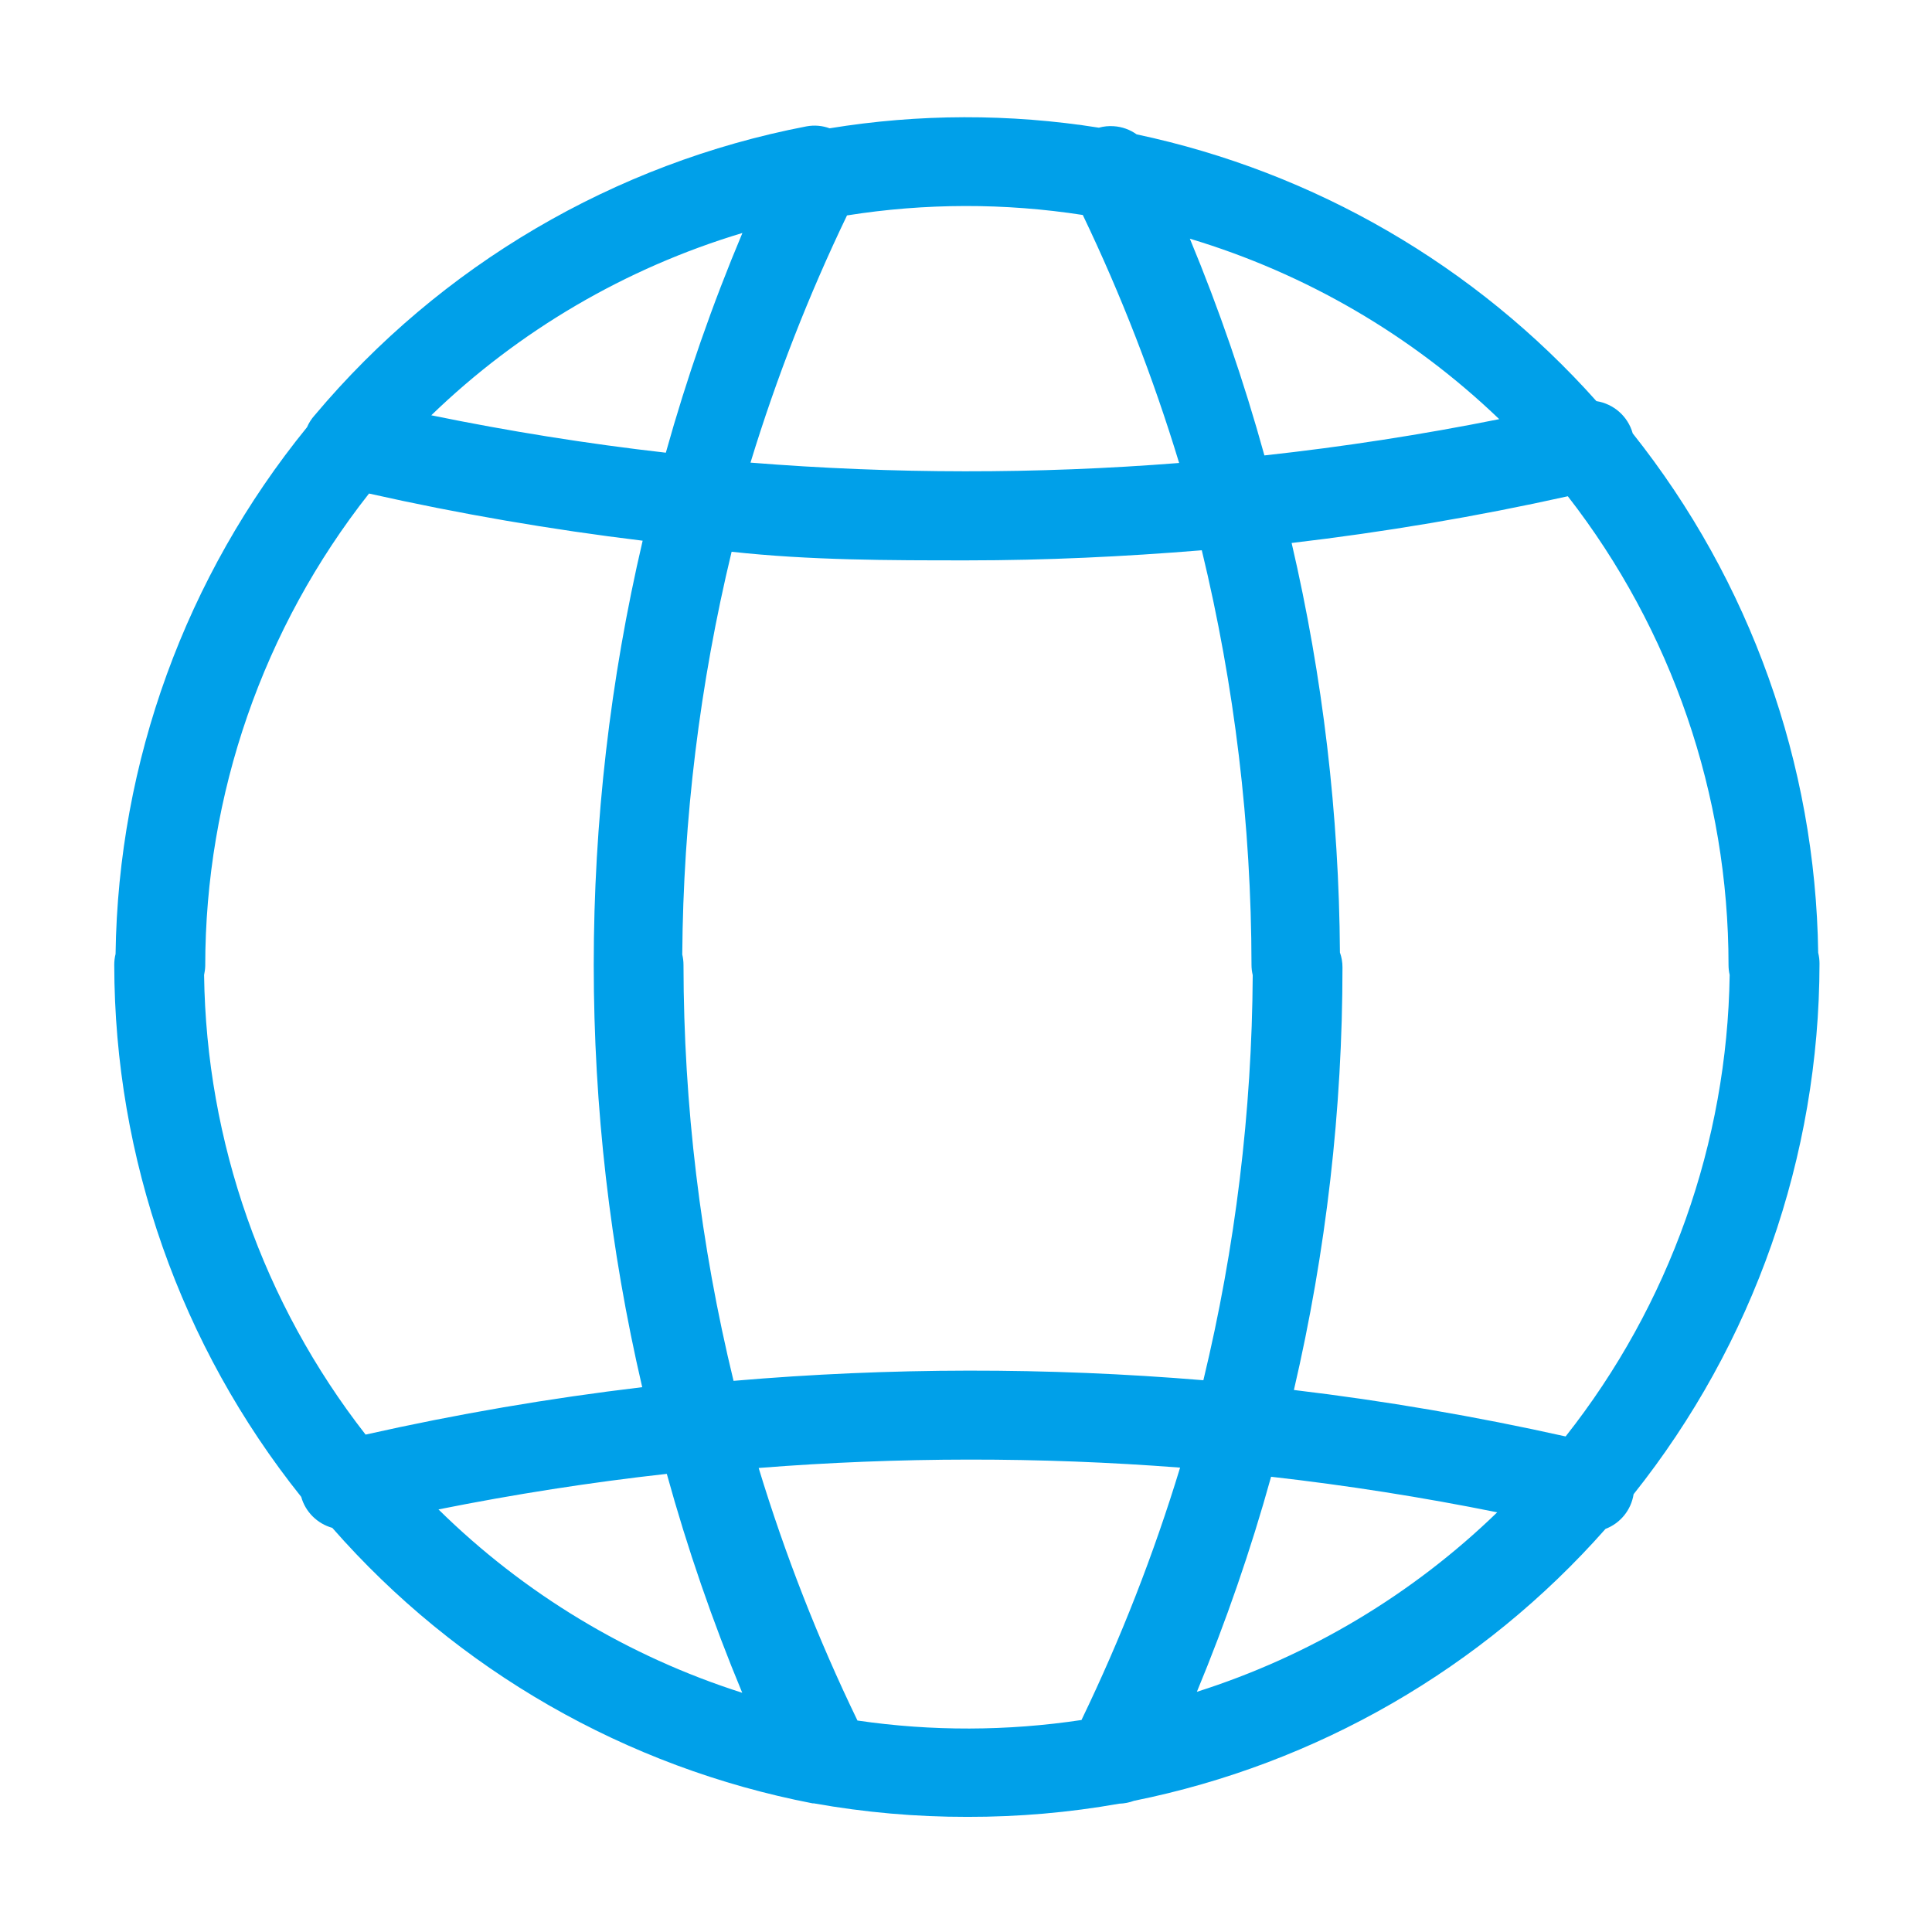 <?xml version="1.0" encoding="UTF-8"?>
<svg width="22px" height="22px" viewBox="0 0 22 22" version="1.1" xmlns="http://www.w3.org/2000/svg" xmlns:xlink="http://www.w3.org/1999/xlink">
    <!-- Generator: Sketch 52.4 (67378) - http://www.bohemiancoding.com/sketch -->
    <title>MARKETS-蓝色</title>
    <desc>Created with Sketch.</desc>
    <g id="GCOX-确定版" stroke="none" stroke-width="1" fill="none" fill-rule="evenodd">
        <g id="MARKETS" transform="translate(-542, -30)">
            <g id="MARKETS-蓝色" transform="translate(542, 30)">
                <rect id="矩形" fill="#D8D8D8" fill-rule="nonzero" opacity="0" x="0" y="0" width="22" height="22"></rect>
                <path d="M12.913,20.506 C12.86,20.526 12.803,20.537 12.744,20.539 C12.174,20.64 11.596,20.69 11.017,20.689 C10.43,20.69 9.844,20.638 9.267,20.535 L9.253,20.535 C7.13,20.125 5.206,19.021 3.784,17.398 C3.615,17.351 3.478,17.218 3.43,17.045 C2.056,15.327 1.304,13.191 1.301,10.987 C1.301,10.944 1.306,10.903 1.316,10.863 C1.346,8.675 2.115,6.562 3.496,4.865 C3.517,4.816 3.546,4.77 3.583,4.729 C5.017,3.022 6.994,1.86 9.183,1.439 C9.275,1.422 9.365,1.431 9.447,1.461 C10.462,1.295 11.497,1.293 12.513,1.454 C12.567,1.439 12.624,1.433 12.681,1.437 C12.777,1.443 12.868,1.476 12.943,1.53 C14.968,1.959 16.802,3.024 18.179,4.568 C18.18,4.568 18.18,4.568 18.181,4.568 C18.373,4.599 18.537,4.738 18.592,4.935 C19.93,6.617 20.674,8.697 20.704,10.849 C20.714,10.889 20.719,10.93 20.719,10.973 C20.716,13.171 19.968,15.3 18.602,17.015 C18.573,17.2 18.447,17.347 18.282,17.41 C16.879,18.999 14.994,20.087 12.913,20.506 Z M13.438,16.712 C11.841,16.589 10.236,16.59 8.639,16.716 C8.939,17.702 9.315,18.664 9.764,19.592 C10.61,19.716 11.47,19.713 12.315,19.586 C12.763,18.658 13.138,17.697 13.438,16.712 Z M13.629,19.265 C14.911,18.858 16.082,18.158 17.049,17.221 C16.197,17.049 15.338,16.914 14.474,16.816 C14.243,17.649 13.96,18.467 13.629,19.265 Z M14.398,5.186 C15.295,5.088 16.188,4.95 17.072,4.773 C16.077,3.818 14.869,3.114 13.549,2.718 C13.883,3.522 14.166,4.346 14.398,5.186 Z M12.33,2.448 C11.44,2.31 10.534,2.312 9.645,2.453 C9.208,3.362 8.841,4.303 8.546,5.268 C10.171,5.398 11.803,5.4 13.427,5.272 C13.133,4.304 12.767,3.36 12.33,2.448 Z M14.734,15.828 C15.773,15.952 16.806,16.129 17.828,16.357 C19.011,14.859 19.668,13.012 19.696,11.101 C19.687,11.063 19.683,11.025 19.683,10.987 C19.683,9.051 19.037,7.174 17.853,5.651 C16.814,5.882 15.764,6.059 14.708,6.183 C15.064,7.712 15.248,9.276 15.258,10.846 C15.277,10.899 15.287,10.956 15.287,11.015 C15.287,12.635 15.101,14.25 14.734,15.828 Z M13.703,15.717 C14.067,14.207 14.256,12.658 14.265,11.104 C14.256,11.066 14.251,11.027 14.251,10.987 C14.249,9.396 14.059,7.811 13.685,6.266 C12.795,6.339 11.906,6.381 11.017,6.381 C10.126,6.381 9.225,6.381 8.331,6.283 C7.969,7.785 7.78,9.324 7.769,10.869 C7.778,10.907 7.783,10.946 7.783,10.987 C7.785,12.583 7.976,14.173 8.353,15.724 C10.133,15.571 11.923,15.569 13.703,15.717 Z M8.452,19.276 C8.114,18.464 7.827,17.631 7.593,16.783 C6.721,16.88 5.853,17.016 4.993,17.188 C5.967,18.147 7.152,18.862 8.452,19.276 Z M7.313,15.796 C6.946,14.22 6.761,12.606 6.761,10.987 C6.761,9.36 6.948,7.739 7.318,6.157 C6.271,6.03 5.231,5.851 4.202,5.62 C2.996,7.151 2.337,9.046 2.337,11.001 C2.336,11.035 2.331,11.069 2.324,11.102 C2.349,13.003 2.996,14.84 4.163,16.336 C5.204,16.102 6.255,15.922 7.313,15.796 Z M8.454,2.653 C7.124,3.052 5.909,3.764 4.911,4.729 C5.794,4.91 6.686,5.053 7.582,5.155 C7.82,4.303 8.111,3.468 8.454,2.653 Z" id="合并形状" fill="#00A0E9"></path>
            </g>
        </g>
    </g>
</svg>
